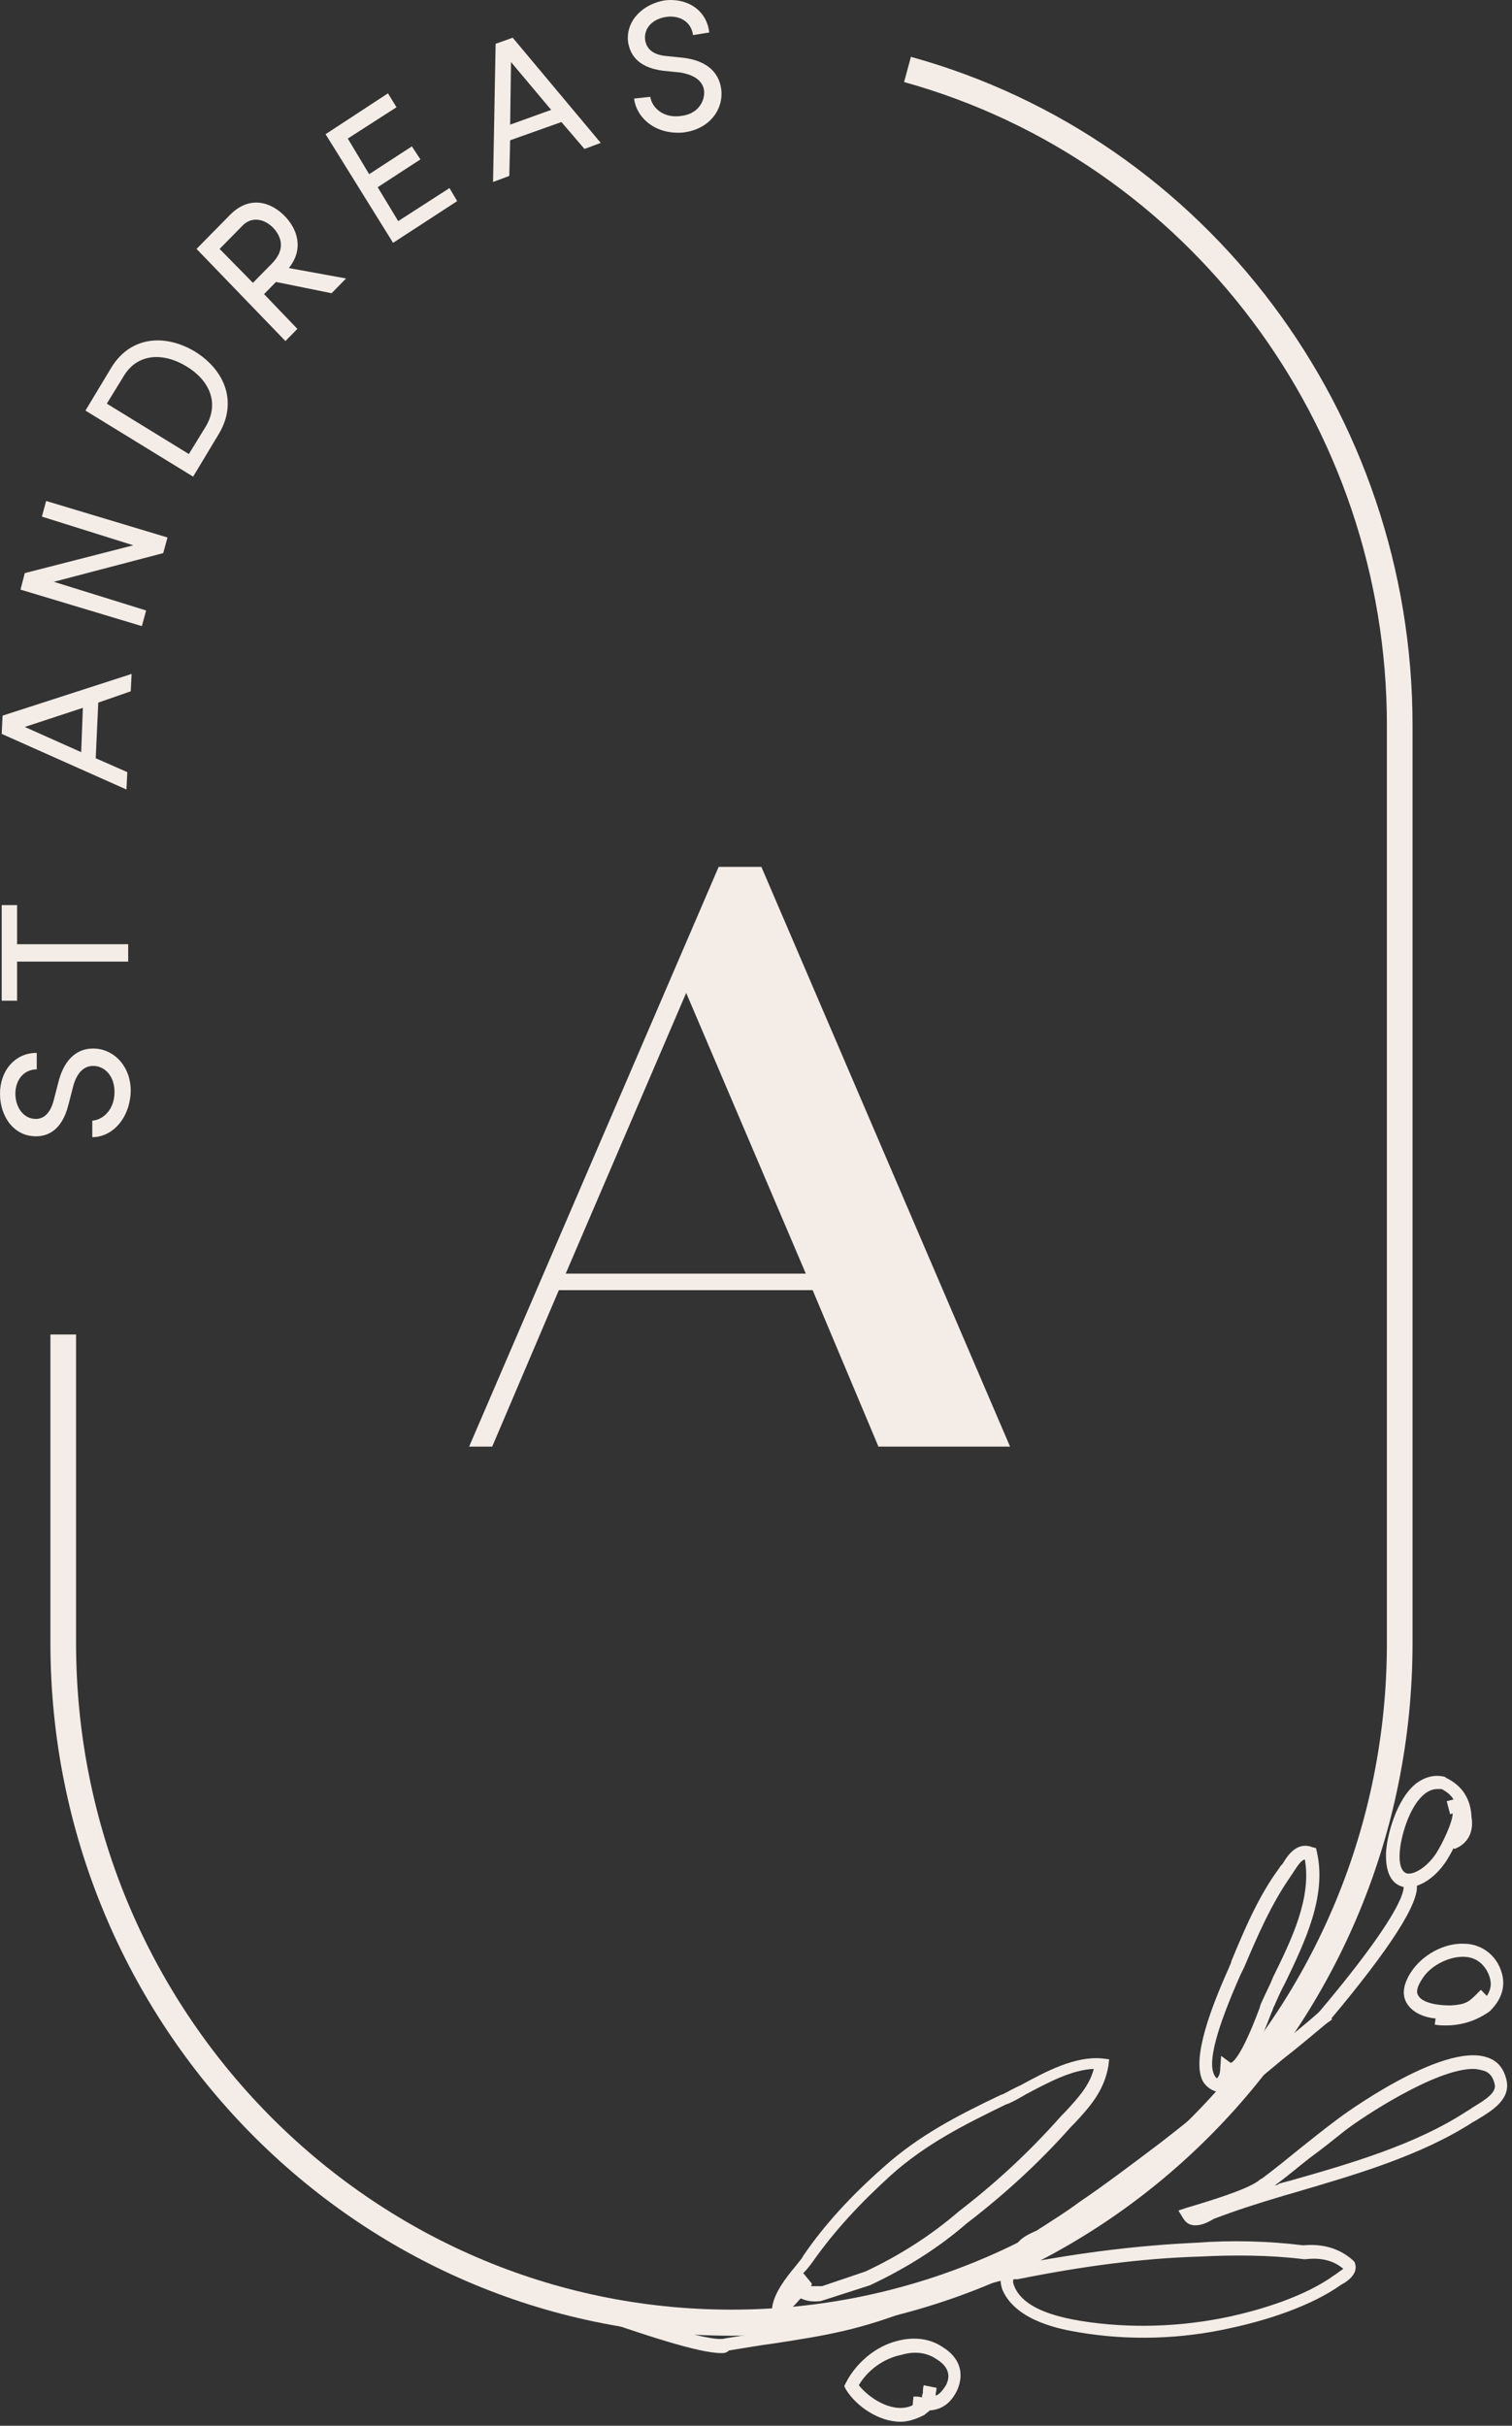 <svg width="116" height="186" viewBox="0 0 116 186" fill="none" xmlns="http://www.w3.org/2000/svg">
<rect x="0" y="0" width="116" height="186" fill="#333333" stroke="none"/>
<path d="M56.118 179.095C27.273 179.095 3.868 155.237 3.868 125.981V102.323H5.835V125.981C5.835 154.171 28.387 177.096 56.118 177.096C83.85 177.096 106.402 154.171 106.402 125.981V55.606C106.402 32.615 91.192 12.356 69.361 6.291L69.886 4.358C92.569 10.623 108.369 31.682 108.369 55.606V125.981C108.369 155.303 84.964 179.095 56.118 179.095Z" fill="#F4EDE7"/>
<path d="M62.346 98.924H42.875L37.762 110.92H35.992L55.135 66.469H58.413L77.49 110.92H67.394L62.346 98.924ZM61.822 97.658L52.644 76.132L43.4 97.658H61.822Z" fill="#F4EDE7"/>
<path d="M7.08 87.195V85.929C7.933 85.862 8.785 85.062 8.785 83.73C8.785 82.463 7.998 81.73 7.146 81.73C6.228 81.73 5.769 82.597 5.572 83.463L5.245 84.729C4.72 86.795 3.54 87.128 2.753 87.128C1.049 87.128 0 85.596 0 83.863C0 82.13 1.115 80.731 2.819 80.731V81.997C1.836 81.997 1.18 82.796 1.18 83.863C1.18 84.862 1.77 85.795 2.753 85.795C3.081 85.795 3.802 85.662 4.13 84.329L4.458 83.063C4.851 81.397 5.769 80.397 7.146 80.397C8.654 80.397 10.03 81.664 10.03 83.663C9.965 85.795 8.588 87.195 7.08 87.195Z" fill="#F4EDE7"/>
<path d="M1.311 69.401V72.4H9.834V73.733H1.311V76.732H0.131V69.401H1.311Z" fill="#F4EDE7"/>
<path d="M7.539 53.874L7.343 58.139L9.768 59.205L9.703 60.538L0.131 56.273L0.197 54.873L10.096 51.675L10.03 53.007L7.539 53.874ZM6.359 54.274L1.901 55.74L6.228 57.672L6.359 54.274Z" fill="#F4EDE7"/>
<path d="M3.54 38.413L12.85 41.212L12.522 42.411L4.13 44.61L11.211 46.81L10.883 48.009L1.573 45.21L1.901 43.944L10.227 41.812L3.212 39.612L3.54 38.413Z" fill="#F4EDE7"/>
<path d="M6.556 31.482L8.523 28.216C9.965 25.817 12.587 25.551 14.947 26.95C17.308 28.416 18.225 30.882 16.783 33.281L14.816 36.547L6.556 31.482ZM15.8 32.681C16.849 30.882 16.062 29.149 14.292 28.083C12.522 27.017 10.555 27.084 9.506 28.816L8.195 30.949L14.489 34.814L15.8 32.681Z" fill="#F4EDE7"/>
<path d="M21.175 21.619L20.258 22.552L22.814 25.218L21.897 26.151L15.079 19.086L17.635 16.487C19.143 14.955 20.782 15.488 21.831 16.554C22.814 17.554 23.339 19.086 22.159 20.553L26.551 21.352L25.437 22.485L21.175 21.619ZM19.405 21.686L20.848 20.219C21.831 19.22 21.7 18.287 20.979 17.487C20.192 16.687 19.209 16.621 18.553 17.354L16.849 19.086L19.405 21.686Z" fill="#F4EDE7"/>
<path d="M34.484 14.421L35.074 15.421L30.157 18.62L24.978 10.29L29.764 7.157L30.419 8.224L26.682 10.623L28.321 13.355L31.599 11.223L32.255 12.222L28.977 14.355L30.55 16.954L34.484 14.421Z" fill="#F4EDE7"/>
<path d="M43.072 9.357L39.139 10.756L39.073 13.489L37.827 13.955L38.024 3.359L39.335 2.892L46.088 10.956L44.842 11.422L43.072 9.357ZM42.285 8.424L39.204 4.758L39.139 9.557L42.285 8.424Z" fill="#F4EDE7"/>
<path d="M48.645 7.557L49.89 7.424C50.021 8.29 50.939 9.09 52.25 8.89C53.496 8.757 54.086 7.824 54.02 6.957C53.889 6.025 52.971 5.691 52.185 5.558L50.874 5.425C48.776 5.158 48.317 4.025 48.186 3.226C47.989 1.559 49.366 0.293 51.005 0.027C52.709 -0.173 54.217 0.76 54.414 2.492L53.168 2.692C53.037 1.693 52.185 1.16 51.136 1.293C50.152 1.426 49.366 2.093 49.497 3.092C49.562 3.425 49.759 4.159 51.07 4.292L52.381 4.425C54.086 4.625 55.135 5.425 55.331 6.824C55.528 8.357 54.479 9.89 52.447 10.156C50.349 10.356 48.841 9.09 48.645 7.557Z" fill="#F4EDE7"/>
<path d="M55.332 180.428C53.627 180.428 49.562 179.095 44.252 177.229C41.63 176.296 39.139 175.496 38.417 175.363L38.483 174.363C39.335 174.43 41.63 175.229 44.58 176.229C48.579 177.629 54.545 179.695 55.659 179.295C56.971 179.095 58.085 178.895 59.134 178.762C62.936 178.162 65.69 177.762 69.951 176.029C70.279 175.896 70.672 175.696 71 175.563C72.049 175.096 73.164 174.563 74.344 174.43C74.999 174.363 75.655 174.163 76.376 174.03C76.573 173.963 76.704 173.963 76.9 173.897C77.228 173.097 77.753 172.364 78.081 171.964C78.408 171.564 78.933 171.298 79.392 171.098C79.588 171.031 79.719 170.898 79.85 170.831C80.768 170.231 81.752 169.632 82.735 168.898C84.702 167.566 86.734 166.033 89.029 164.3C92.044 161.968 94.995 159.502 97.814 157.103C98.928 156.17 100.043 155.303 101.092 154.37C101.157 154.304 101.223 154.237 101.288 154.171C108.303 145.84 107.713 144.574 107.647 144.574L108.237 143.774C108.434 143.908 108.631 144.108 108.696 144.507C108.893 145.907 106.664 149.372 102.141 154.77L102.206 154.837L101.747 155.17C100.633 156.103 99.518 157.036 98.404 157.902C95.519 160.302 92.569 162.767 89.553 165.1C87.259 166.899 85.226 168.365 83.26 169.765C82.276 170.431 81.293 171.098 80.309 171.697C80.178 171.764 79.982 171.897 79.785 171.964C79.392 172.164 78.998 172.364 78.802 172.63C78.539 172.897 78.343 173.297 78.146 173.63C82.997 172.697 87.455 172.164 91.782 171.964C94.47 171.764 97.289 171.831 99.977 172.164C101.419 172.031 102.731 172.364 103.779 173.297L103.911 173.43C104.304 174.297 103.386 174.896 103.058 175.096L102.927 175.163C100.502 176.896 96.961 177.962 94.47 178.495C90.668 179.361 86.603 179.495 82.735 178.828C81.555 178.628 77.949 178.028 76.9 175.563C76.835 175.363 76.769 175.096 76.769 174.896H76.704C76.048 175.096 75.327 175.229 74.606 175.363C73.491 175.496 72.573 175.963 71.525 176.429C71.131 176.629 70.803 176.762 70.41 176.896C65.952 178.695 63.199 179.095 59.331 179.695C58.282 179.828 57.167 180.028 55.922 180.228C55.725 180.428 55.528 180.428 55.332 180.428ZM77.753 174.763C77.687 174.963 77.753 175.163 77.818 175.296C78.343 176.629 80.047 177.495 82.932 177.962C86.669 178.562 90.602 178.428 94.339 177.629C96.765 177.095 100.108 176.096 102.403 174.43L102.599 174.296C102.665 174.23 102.993 174.03 103.058 173.963C102.272 173.297 101.288 173.097 100.174 173.23H100.108H100.043C97.355 172.897 94.667 172.897 91.979 173.03C87.587 173.164 83.063 173.763 78.081 174.763C77.884 174.763 77.818 174.763 77.753 174.763Z" fill="#F4EDE7"/>
<path d="M59.855 177.295C59.79 177.295 59.724 177.295 59.658 177.295L59.2 177.229L59.265 176.762C59.462 175.763 60.248 174.696 61.035 173.763C61.232 173.497 61.494 173.23 61.625 172.964C63.264 170.565 65.296 168.365 67.788 166.166C70.541 163.7 73.557 162.168 76.769 160.635L76.966 160.568C77.359 160.368 77.818 160.102 78.277 159.902C80.244 158.835 82.473 157.636 84.571 157.836L85.095 157.902L85.03 158.436C84.702 160.302 83.653 161.501 82.473 162.767L82.145 163.101C79.719 165.833 77.097 168.232 74.147 170.498C71.918 172.431 69.427 173.963 66.739 175.229L63.002 176.429C62.609 176.496 61.953 176.496 61.429 176.229C61.429 176.229 61.429 176.296 61.363 176.296C60.97 176.762 60.511 177.295 59.855 177.295ZM62.215 175.296C62.477 175.296 62.805 175.296 62.936 175.296H63.068L66.411 174.163C68.968 172.964 71.394 171.431 73.557 169.565C76.507 167.299 79.064 164.9 81.424 162.234L81.752 161.901C82.735 160.835 83.587 159.902 83.915 158.636C82.211 158.702 80.375 159.702 78.736 160.568C78.277 160.835 77.818 161.101 77.359 161.301L77.163 161.368C74.016 162.901 71.066 164.367 68.378 166.766C65.952 168.965 63.985 171.098 62.346 173.43C62.15 173.697 61.953 173.963 61.691 174.23L61.625 174.296L62.281 175.096C62.281 175.229 62.215 175.296 62.215 175.296Z" fill="#F4EDE7"/>
<path d="M91.717 170.631C91.323 170.631 90.996 170.498 90.733 170.031L90.406 169.498L90.996 169.298C95.519 167.965 96.306 167.432 96.699 167.099L96.83 167.033C97.814 166.299 98.797 165.5 99.78 164.7C100.698 163.967 101.616 163.234 102.599 162.501C102.665 162.434 110.663 156.503 114.138 157.769C114.925 158.036 115.383 158.636 115.58 159.502C115.908 160.968 114.466 161.834 113.482 162.434C113.286 162.567 113.154 162.634 113.023 162.701C109.024 165.3 103.911 166.766 99.387 168.099L98.469 168.365C96.437 168.965 94.798 169.498 93.225 170.098C93.159 170.098 93.093 170.165 92.962 170.231C92.7 170.365 92.241 170.631 91.717 170.631ZM113.023 158.636C110.139 158.636 104.566 162.301 103.189 163.367C102.272 164.1 101.354 164.833 100.436 165.5C99.584 166.166 98.731 166.899 97.814 167.566C97.945 167.566 98.076 167.499 98.141 167.432L99.125 167.166C103.583 165.9 108.631 164.433 112.499 161.901C112.63 161.834 112.827 161.701 113.023 161.568C114.007 160.968 114.859 160.435 114.662 159.768C114.531 159.235 114.269 158.902 113.81 158.769C113.548 158.702 113.286 158.636 113.023 158.636Z" fill="#F4EDE7"/>
<path d="M93.487 160.435L93.29 160.368C92.831 160.235 92.438 159.902 92.241 159.502C91.454 157.769 92.897 153.971 94.273 150.905C94.339 150.705 94.47 150.505 94.47 150.372C95.519 147.839 96.568 145.374 98.141 143.241C98.207 143.108 98.273 143.041 98.404 142.908C98.797 142.241 99.518 141.175 100.698 141.642L100.96 141.708L101.026 141.975C101.813 145.374 100.108 148.906 98.6 152.038C98.272 152.638 98.01 153.237 97.748 153.837C97.683 153.904 97.683 154.037 97.551 154.304C96.699 156.57 95.716 158.769 94.667 159.102C94.601 159.102 94.536 159.102 94.47 159.169C94.339 159.768 93.946 160.102 93.618 160.368L93.487 160.435ZM100.108 142.575C99.846 142.641 99.649 142.908 99.256 143.508C99.19 143.641 99.059 143.774 98.994 143.908C97.551 145.973 96.502 148.373 95.454 150.838C95.388 150.972 95.322 151.105 95.191 151.371C93.356 155.503 92.635 158.102 93.159 159.102C93.225 159.235 93.29 159.302 93.356 159.369C93.487 159.235 93.618 159.035 93.618 158.569L93.683 157.636L94.405 158.169C94.536 158.169 95.191 157.836 96.634 153.971C96.699 153.704 96.765 153.571 96.83 153.437C97.093 152.838 97.42 152.238 97.683 151.571C99.059 148.772 100.633 145.574 100.108 142.575Z" fill="#F4EDE7"/>
<path d="M108.041 144.707C107.844 144.707 107.713 144.707 107.516 144.641C106.926 144.441 106.271 143.841 106.336 142.042C106.402 140.775 107.123 137.91 108.696 136.71C109.352 136.244 110.073 136.044 110.86 136.244L110.925 136.31C112.171 136.91 112.827 137.91 112.892 139.309C113.089 140.442 112.63 141.375 111.581 141.775L111.515 141.708C111.188 142.375 110.86 142.841 110.86 142.841C110.073 143.974 108.959 144.707 108.041 144.707ZM110.27 137.177C109.942 137.177 109.614 137.31 109.352 137.51C108.106 138.443 107.451 140.909 107.385 142.042C107.32 142.908 107.516 143.508 107.91 143.641C108.369 143.774 109.352 143.308 110.139 142.175C110.663 141.375 111.45 139.709 111.45 139.043L111.253 139.109L110.991 138.11L111.515 137.976C111.319 137.643 110.991 137.377 110.598 137.177C110.467 137.177 110.401 137.177 110.27 137.177Z" fill="#F4EDE7"/>
<path d="M110.925 155.303C110.663 155.303 110.335 155.303 110.073 155.237L110.139 154.77C109.352 154.704 108.369 154.37 107.91 153.571C107.647 153.104 107.516 152.371 108.237 151.238C109.09 149.905 110.794 148.972 112.302 149.039C113.417 149.039 114.4 149.639 114.924 150.572C115.646 151.905 115.383 153.171 114.269 154.237C113.22 154.97 112.105 155.303 110.925 155.303ZM112.237 150.039C111.057 150.039 109.68 150.772 109.09 151.771C108.828 152.171 108.565 152.704 108.828 153.038C109.09 153.504 110.073 153.771 111.253 153.771C112.499 153.704 112.695 153.504 113.482 152.704L113.613 152.571L114.072 153.038C114.466 152.438 114.466 151.838 114.072 151.105C113.679 150.439 113.089 150.039 112.237 150.039Z" fill="#F4EDE7"/>
<path d="M69.099 185.692C67.394 185.692 65.69 184.493 64.903 183.227L64.772 182.96L64.903 182.693C65.69 181.161 67.198 179.894 68.837 179.495C70.082 179.161 71.328 179.295 72.311 179.961C73.623 180.761 74.016 181.96 73.426 183.293C72.901 184.359 72.18 184.759 71.328 184.826C71.197 184.959 71.066 185.026 70.935 185.159C70.279 185.492 69.689 185.692 69.099 185.692ZM65.887 182.893C66.804 184.026 68.64 185.093 70.017 184.426L70.082 183.76C70.279 183.76 70.541 183.76 70.738 183.826C70.738 183.76 70.738 183.626 70.803 183.493C70.803 183.293 70.803 183.093 70.869 182.893L71.852 183.093C71.852 183.293 71.787 183.426 71.787 183.56C71.787 183.626 71.787 183.626 71.787 183.693C72.115 183.56 72.311 183.293 72.574 182.893C72.705 182.627 73.164 181.694 71.852 180.894C70.869 180.228 69.82 180.361 69.165 180.561C67.788 180.827 66.542 181.76 65.887 182.893Z" fill="#F4EDE7"/>
</svg>
